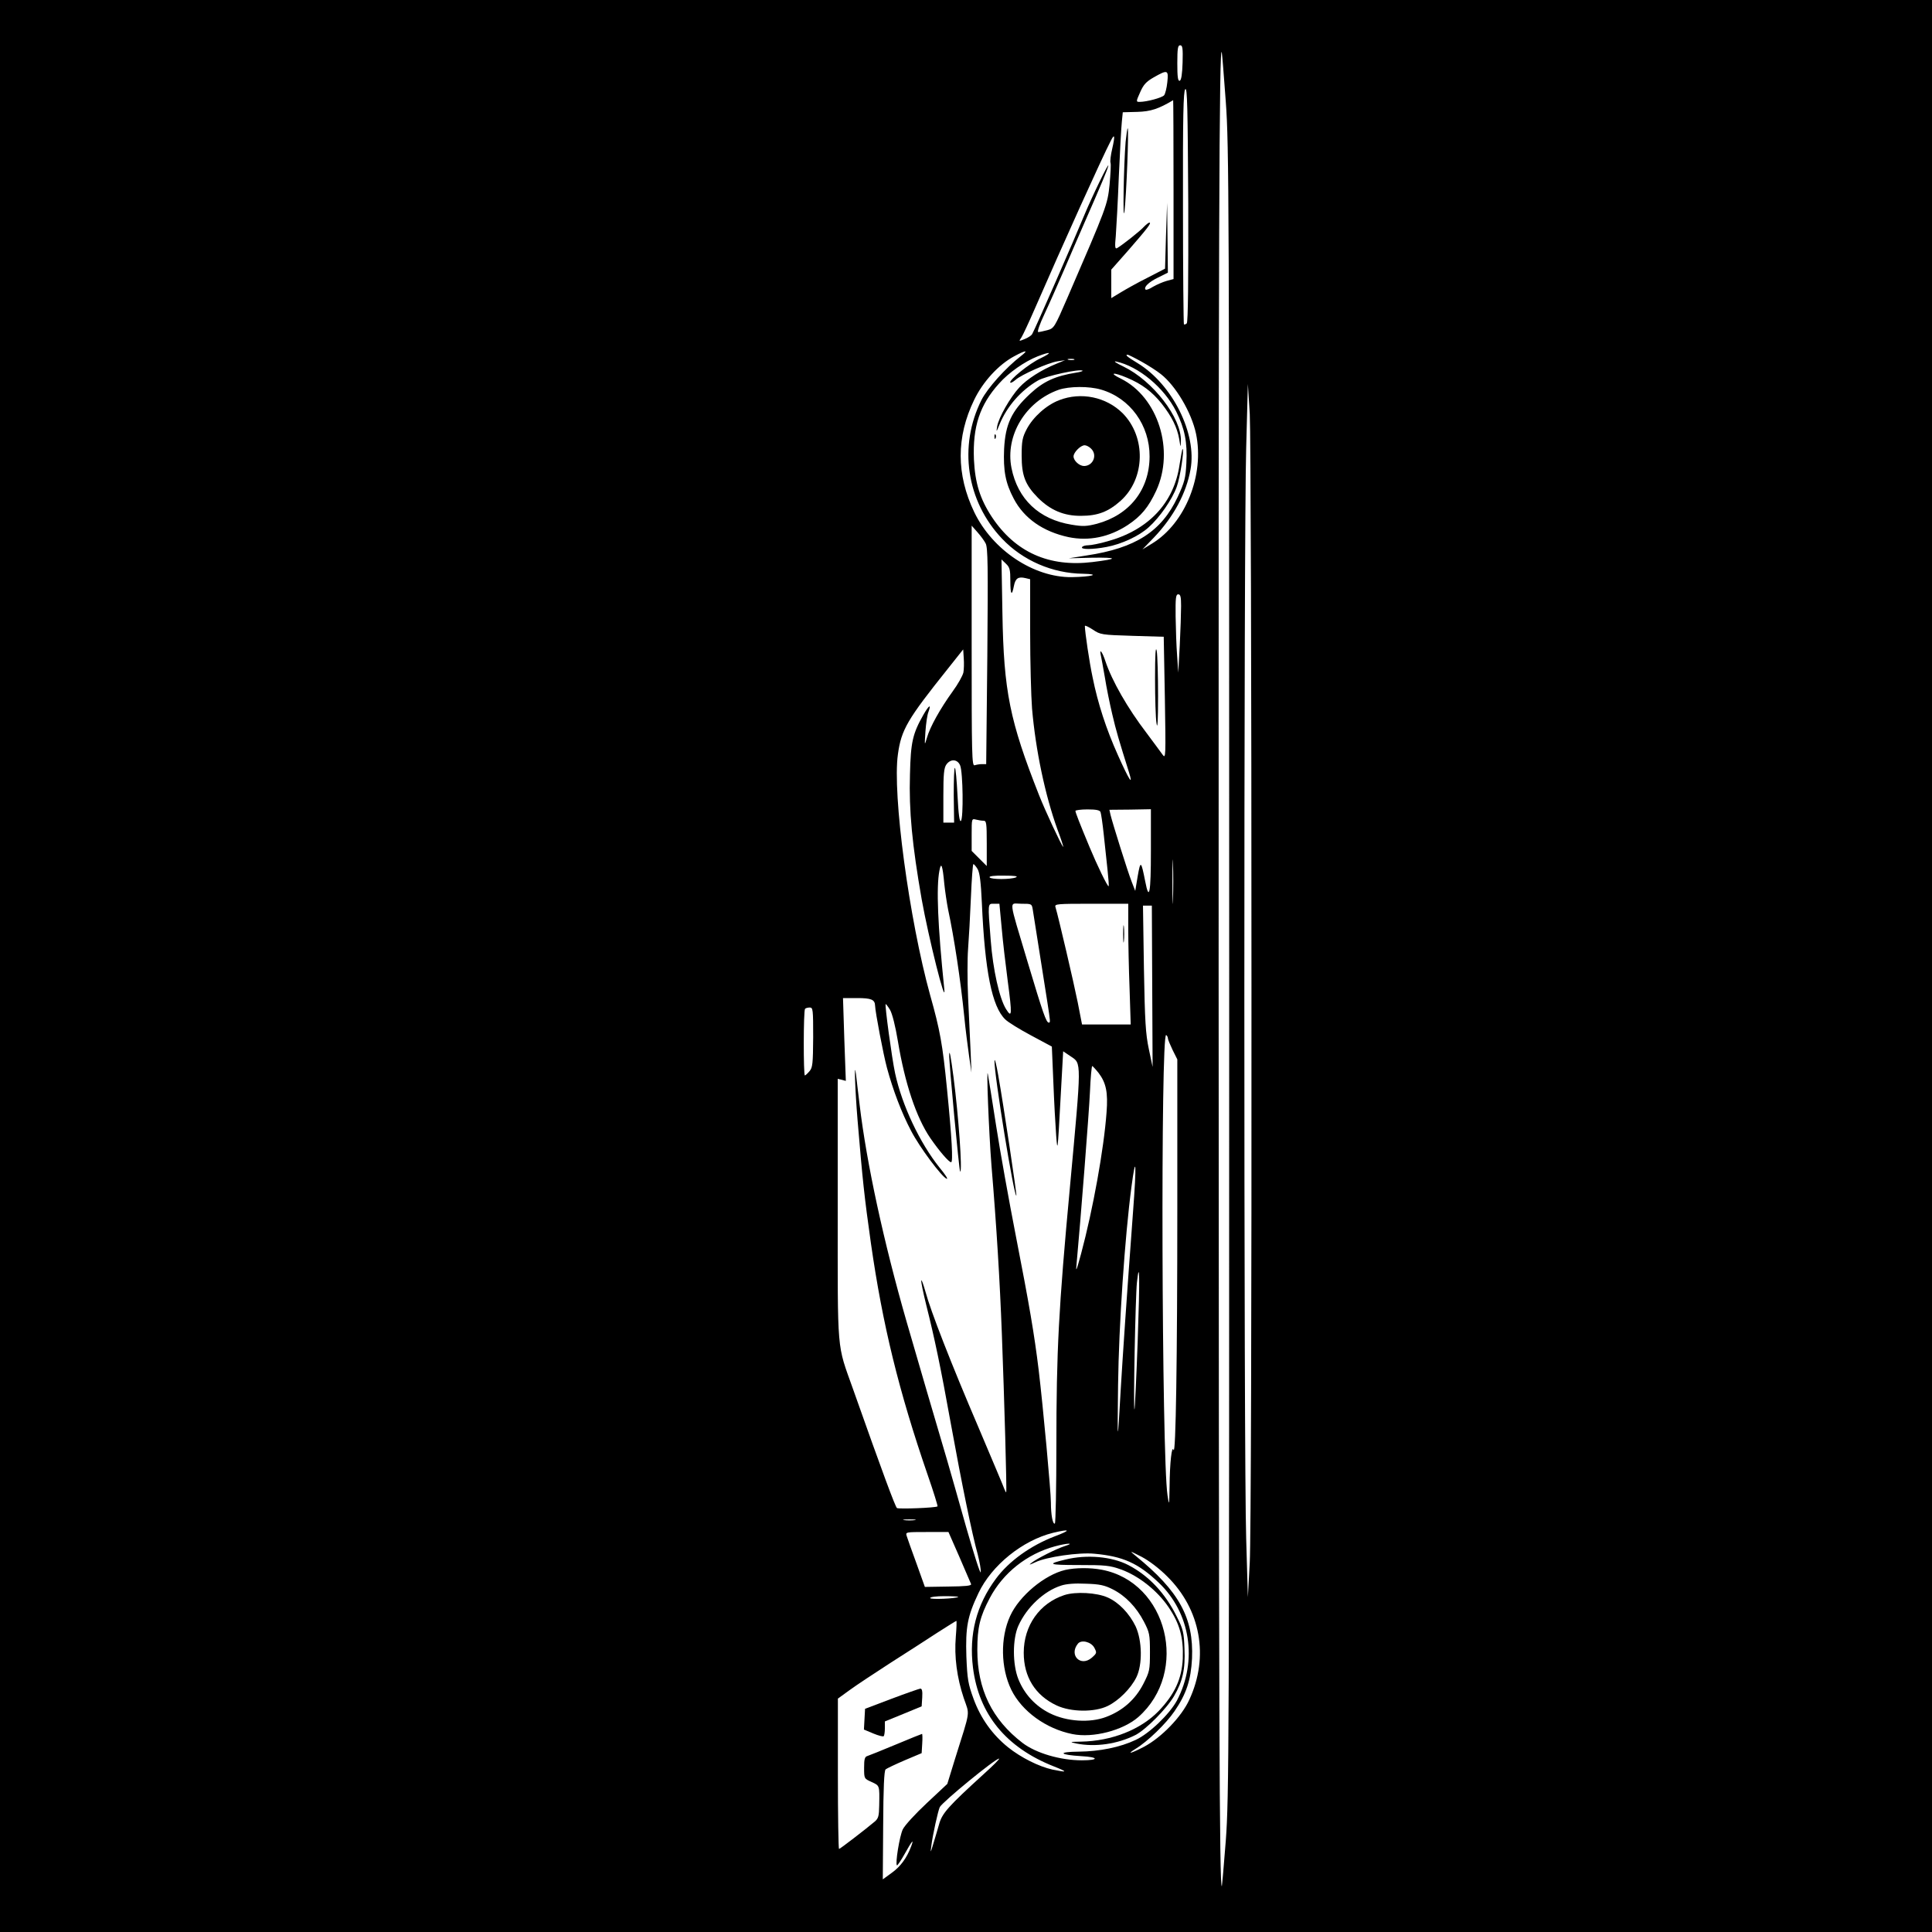 <?xml version="1.0" standalone="no"?>
<!DOCTYPE svg PUBLIC "-//W3C//DTD SVG 20010904//EN"
 "http://www.w3.org/TR/2001/REC-SVG-20010904/DTD/svg10.dtd">
<svg version="1.0" xmlns="http://www.w3.org/2000/svg"
 width="1024pt" height="1024pt" viewBox="0 0 1024 1024"
 preserveAspectRatio="xMidYMid meet">

<g transform="translate(0,1024) scale(0.1,-0.1)"
fill="#000000" stroke="none">
<path d="M0 5120 l0 -5120 5120 0 5120 0 0 5120 0 5120 -5120 0 -5120 0 0
-5120z m6268 4788 c-2 -62 -7 -93 -15 -96 -10 -3 -13 20 -13 92 0 80 3 96 15
96 13 0 15 -15 13 -92z m229 -208 c17 -230 18 -505 18 -4610 0 -4121 -1 -4378
-18 -4605 -10 -132 -20 -241 -21 -242 -13 -13 -16 930 -17 4857 -1 3836 3
4946 17 4860 2 -8 11 -125 21 -260z m-310 104 c-3 -30 -11 -62 -17 -69 -11
-13 -92 -35 -130 -35 -19 0 -19 2 3 51 18 41 32 56 72 79 74 42 79 40 72 -26z
m103 -1278 c-5 -5 -12 -7 -15 -5 -2 3 -5 281 -5 618 -1 488 2 616 12 628 11
13 13 -96 16 -607 1 -402 -1 -627 -8 -634z m-70 709 l0 -474 -37 -10 c-21 -6
-53 -20 -72 -31 -18 -12 -36 -18 -39 -15 -12 12 16 40 66 64 l52 26 -2 185 -2
185 -6 -174 -5 -175 -95 -49 c-52 -26 -116 -62 -142 -78 l-48 -29 0 76 0 75
91 103 c101 116 124 146 111 146 -5 0 -17 -10 -28 -21 -18 -21 -114 -97 -143
-114 -11 -6 -13 5 -7 66 3 41 11 182 16 314 6 132 13 263 16 290 l5 50 77 2
c71 2 113 16 190 62 1 0 2 -213 2 -474z m-325 217 c-8 -34 -12 -68 -9 -75 3
-8 0 -59 -5 -115 -11 -108 -15 -118 -223 -599 -69 -159 -71 -163 -107 -173
-20 -5 -41 -10 -48 -10 -7 0 7 41 34 98 25 53 71 158 103 232 32 74 74 173 95
220 108 246 133 307 139 330 8 32 -86 -161 -129 -265 -51 -124 -257 -595 -274
-625 -4 -8 -22 -20 -40 -27 -32 -13 -32 -13 -17 9 8 13 39 79 69 148 150 344
359 807 404 893 21 42 24 29 8 -41z m-485 -1100 c-79 -61 -176 -169 -208 -232
-123 -245 -80 -536 109 -735 110 -116 267 -184 429 -186 97 -2 48 -16 -60 -18
-201 -2 -419 143 -516 344 -96 200 -96 399 -1 595 46 96 129 187 213 232 63
34 78 34 34 0z m105 -11 c-59 -27 -171 -118 -160 -129 3 -3 15 4 28 15 30 27
172 90 222 98 l40 6 -46 -19 c-81 -33 -155 -81 -196 -125 -49 -53 -111 -162
-118 -208 -5 -31 -4 -30 13 12 39 95 113 180 203 232 40 24 225 64 237 52 2
-2 -13 -7 -34 -10 -111 -18 -173 -46 -244 -112 -99 -92 -131 -161 -138 -292
-5 -115 7 -181 51 -264 55 -105 156 -175 291 -204 108 -22 215 0 313 64 71 47
110 94 151 182 99 215 10 496 -187 594 -66 32 -41 36 32 5 79 -33 133 -74 183
-136 55 -70 83 -127 94 -189 7 -46 8 -47 9 -11 4 123 -149 320 -304 395 -38
18 -56 30 -40 27 119 -25 256 -139 319 -265 45 -90 60 -163 54 -274 -4 -80
-10 -101 -46 -179 -86 -183 -223 -271 -482 -310 l-95 -15 123 3 c140 2 141 -6
2 -23 -230 -28 -409 52 -533 239 -63 96 -89 180 -95 305 -7 174 31 289 133
402 51 58 136 117 204 144 72 28 82 22 16 -10z m534 -17 c36 -20 83 -50 104
-67 79 -62 162 -203 186 -315 46 -219 -56 -475 -233 -583 l-51 -31 61 63 c104
109 172 235 194 361 35 189 -96 451 -280 563 -56 34 -69 45 -53 45 3 0 36 -16
72 -36z m-356 9 c-7 -2 -21 -2 -30 0 -10 3 -4 5 12 5 17 0 24 -2 18 -5z m940
-3318 c1 -1713 -3 -2945 -9 -3055 l-10 -185 -9 310 c-13 404 -13 5336 0 5780
l9 340 10 -160 c5 -95 9 -1334 9 -3030z m-797 3160 c154 -45 258 -189 257
-355 -1 -176 -106 -309 -279 -356 -55 -14 -74 -15 -134 -5 -173 28 -286 135
-319 301 -34 172 75 352 250 414 56 19 161 20 225 1z m-612 -815 c12 -22 13
-118 9 -598 l-6 -572 -23 0 c-12 0 -29 -3 -38 -6 -15 -6 -16 54 -16 632 l0
638 30 -34 c17 -19 37 -46 44 -60z m131 -199 c0 -73 8 -84 19 -26 8 40 23 50
61 41 l25 -6 0 -283 c0 -155 5 -336 10 -402 19 -221 69 -459 135 -642 20 -53
33 -94 30 -92 -11 12 -94 189 -128 275 -155 393 -187 549 -194 964 l-5 285 24
-23 c20 -19 23 -32 23 -91z m905 -133 c0 -35 -3 -128 -7 -208 l-8 -145 -6 90
c-4 50 -7 143 -8 208 -1 98 1 117 14 117 12 0 15 -14 15 -62z m-259 -158 l167
-5 6 -325 c5 -310 5 -324 -12 -300 -9 13 -48 65 -85 115 -101 132 -183 276
-218 380 -15 47 -33 72 -25 35 3 -14 13 -68 22 -120 8 -52 26 -140 39 -195 21
-90 34 -133 89 -309 24 -77 0 -40 -59 92 -62 138 -106 273 -134 412 -17 79
-41 242 -41 272 0 5 19 -4 42 -19 40 -27 47 -28 209 -33z m-895 -195 c-4 -17
-29 -62 -57 -100 -65 -90 -120 -188 -136 -245 -13 -44 -13 -44 -8 33 3 43 10
90 16 104 16 44 3 36 -26 -14 -58 -102 -68 -146 -72 -318 -6 -192 12 -375 62
-661 36 -202 130 -577 120 -477 -35 340 -43 539 -26 628 9 50 17 30 26 -70 4
-38 13 -99 20 -135 32 -149 66 -372 86 -570 6 -63 18 -155 25 -205 l13 -90 -5
120 c-3 66 -9 192 -13 280 -4 88 -4 203 0 255 4 52 11 175 15 273 4 97 10 177
13 177 4 0 14 -12 23 -27 11 -21 17 -69 22 -178 16 -364 54 -551 124 -618 15
-15 77 -53 137 -85 l110 -59 8 -189 c4 -104 11 -232 15 -284 7 -90 8 -81 22
177 l15 271 40 -27 c58 -39 58 -17 -4 -691 -60 -644 -72 -869 -72 -1372 0
-224 -4 -410 -8 -413 -11 -6 -21 45 -21 111 0 59 -41 503 -65 704 -23 188 -49
341 -121 710 -36 184 -83 446 -104 581 -21 136 -41 259 -44 275 -9 56 5 -308
19 -484 27 -324 44 -604 55 -892 13 -344 27 -833 23 -839 -1 -2 -5 5 -9 15 -3
10 -65 156 -136 324 -148 345 -256 623 -283 724 -11 38 -20 65 -22 59 -2 -6
10 -64 26 -129 45 -179 76 -327 131 -632 57 -314 112 -583 142 -690 10 -40 18
-82 16 -95 -2 -12 -36 95 -77 238 -40 143 -86 303 -101 355 -50 169 -168 571
-215 735 -121 420 -212 840 -249 1150 -9 72 -17 144 -19 160 -11 88 -5 -83 8
-240 27 -323 36 -407 71 -655 62 -432 147 -781 301 -1228 31 -89 54 -164 52
-166 -9 -8 -205 -15 -215 -9 -9 7 -75 184 -233 631 -87 245 -81 175 -81 952
l0 692 21 -5 22 -6 -8 220 -7 219 75 0 c75 0 94 -8 95 -40 1 -34 44 -260 63
-330 32 -118 77 -237 128 -334 45 -87 163 -245 189 -254 8 -2 -9 24 -38 59
-105 131 -199 330 -236 501 -17 79 -55 360 -50 366 2 1 12 -12 23 -30 12 -20
29 -88 42 -167 37 -223 97 -403 171 -512 49 -71 99 -129 111 -129 11 0 4 129
-22 390 -23 234 -37 311 -89 495 -111 401 -201 1067 -171 1277 18 131 50 185
265 454 l81 102 3 -47 c2 -25 1 -60 -2 -76z m-17 -492 c15 -36 18 -280 4 -294
-7 -7 -13 33 -18 135 -4 80 -10 146 -14 146 -4 0 -6 -65 -6 -145 l2 -145 -29
0 -28 0 0 143 c0 113 3 147 16 165 22 31 59 29 73 -5z m744 -247 c3 -8 11 -61
17 -118 6 -56 15 -141 20 -187 5 -47 8 -86 6 -88 -5 -5 -62 113 -101 207 -53
127 -75 184 -75 192 0 4 29 8 64 8 46 0 65 -4 69 -14z m267 -206 c0 -224 -9
-271 -30 -162 -22 111 -25 113 -40 28 l-13 -78 -19 49 c-20 50 -101 309 -112
354 l-6 27 110 1 110 2 0 -221z m-887 160 c15 0 17 -12 17 -120 l0 -120 -40
40 -40 40 0 86 c0 85 0 86 23 80 12 -3 30 -6 40 -6z m1004 -417 c-1 -54 -3
-12 -3 92 0 105 2 149 3 98 2 -51 2 -136 0 -190z m-832 117 c-28 -12 -133 -12
-140 0 -4 6 24 10 77 9 56 0 76 -3 63 -9z m-76 -267 c6 -71 21 -197 32 -281
24 -182 23 -201 -9 -150 -35 57 -69 208 -81 364 -16 201 -16 194 17 194 l29 0
12 -127z m165 95 c3 -18 19 -121 36 -228 17 -107 35 -224 41 -260 16 -105 17
-110 8 -110 -14 0 -31 50 -112 320 -104 349 -100 310 -34 310 55 0 56 0 61
-32z m506 -100 c0 -73 3 -217 7 -320 l6 -188 -129 0 -129 0 -23 118 c-20 100
-102 452 -118 505 -5 16 9 17 190 17 l196 0 0 -132z m127 -306 l2 -427 -20 95
c-17 80 -21 146 -26 428 l-5 332 23 0 24 0 2 -428z m-1797 -269 c-1 -140 -3
-161 -19 -180 -11 -13 -22 -23 -25 -23 -8 0 -8 345 1 353 3 4 15 7 25 7 17 0
18 -11 18 -157z m1880 -6 c0 -7 12 -34 25 -62 l25 -50 0 -786 c0 -802 -8
-1318 -20 -1284 -9 27 -20 -66 -21 -195 -2 -102 -2 -103 -11 -45 -31 206 -37
2458 -7 2439 5 -3 9 -11 9 -17z m-367 -184 c40 -53 50 -104 42 -208 -14 -194
-72 -515 -135 -750 -25 -92 -29 -101 -24 -55 22 240 66 801 71 913 3 75 9 137
12 137 3 -1 18 -17 34 -37z m182 -740 c-35 -471 -54 -756 -65 -938 -17 -301
-18 -299 -14 25 4 316 36 786 71 1050 24 182 28 127 8 -137z m25 -680 c-7
-197 -15 -360 -17 -363 -7 -7 5 600 13 673 14 129 16 30 4 -310z m-1182 -950
c-16 -2 -40 -2 -55 0 -16 2 -3 4 27 4 30 0 43 -2 28 -4z m742 -86 c-128 -49
-243 -132 -311 -224 -104 -140 -144 -295 -122 -472 31 -247 175 -423 428 -523
76 -30 75 -34 -7 -17 -72 16 -166 63 -235 118 -83 67 -145 153 -183 257 -29
80 -33 103 -38 224 -5 156 6 214 64 336 70 148 234 280 396 320 93 22 96 14 8
-19z m-505 -109 c31 -73 59 -138 62 -144 3 -9 -31 -12 -120 -13 l-125 -2 -44
123 c-25 68 -48 133 -52 146 -7 22 -7 22 107 22 l114 0 58 -132z m560 58 c-47
-15 -152 -68 -180 -91 -14 -11 -7 -9 23 5 58 28 230 53 312 45 153 -14 232
-50 340 -152 170 -160 209 -415 98 -626 -39 -72 -147 -176 -219 -209 -82 -39
-192 -61 -301 -62 -115 -1 -105 -17 14 -24 93 -5 94 -22 2 -22 -114 0 -243 38
-314 92 -162 124 -240 284 -240 493 0 119 14 177 66 275 70 133 197 234 345
274 66 18 109 19 54 2z m541 -161 c178 -175 223 -426 118 -653 -41 -91 -148
-201 -240 -250 -69 -36 -97 -43 -45 -11 64 39 161 133 206 199 63 92 87 165
93 280 9 215 -68 356 -298 543 -35 29 -35 29 30 -4 40 -21 93 -61 136 -104z
m-1107 -109 c-11 -9 -149 -15 -149 -6 0 6 32 10 77 10 42 0 74 -2 72 -4z m-13
-211 c-9 -105 6 -217 42 -325 32 -94 38 -54 -47 -325 l-40 -130 -109 -102
c-60 -56 -117 -118 -127 -139 -17 -35 -41 -182 -31 -191 2 -2 21 25 41 61 39
70 51 84 34 39 -23 -61 -56 -106 -102 -139 l-48 -35 2 286 c1 197 5 290 13
297 6 5 52 27 101 48 l90 38 3 51 c2 28 1 51 -1 51 -2 0 -64 -25 -138 -56 -74
-31 -142 -58 -151 -61 -15 -4 -18 -17 -18 -63 0 -57 0 -57 40 -75 43 -20 42
-17 40 -125 -1 -55 -4 -68 -24 -85 -46 -39 -184 -145 -189 -145 -3 0 -6 179
-6 398 l0 399 62 45 c34 25 131 89 216 144 85 54 198 127 250 161 53 34 98 62
100 62 2 1 1 -37 -3 -84z m149 -727 c-191 -174 -222 -209 -238 -268 -9 -30
-22 -77 -31 -105 -14 -47 -15 -48 -10 -10 8 63 36 188 45 207 16 29 293 256
314 257 6 0 -30 -36 -80 -81z"/>
<path d="M5966 9488 c-10 -124 -16 -441 -6 -368 10 81 24 440 17 440 -2 0 -7
-33 -11 -72z"/>
<path d="M5271 7924 c0 -11 3 -14 6 -6 3 7 2 16 -1 19 -3 4 -6 -2 -5 -13z"/>
<path d="M6252 7778 c-29 -203 -164 -347 -382 -407 -41 -12 -87 -21 -102 -21
-15 0 -30 -4 -33 -10 -8 -13 56 -13 130 1 80 15 173 58 224 105 58 52 124 147
148 214 18 49 41 200 31 200 -2 0 -9 -37 -16 -82z"/>
<path d="M5614 8119 c-68 -26 -138 -89 -172 -153 -23 -44 -27 -63 -27 -141 0
-106 19 -155 86 -223 66 -66 138 -97 229 -96 89 0 145 22 210 80 131 118 135
338 10 464 -87 86 -220 114 -336 69z m168 -256 c36 -33 13 -92 -36 -93 -25 0
-56 28 -56 51 0 21 37 59 59 59 8 0 23 -7 33 -17z"/>
<path d="M6122 6645 c0 -104 3 -212 8 -240 5 -34 8 14 8 145 0 107 -3 215 -7
240 -6 30 -9 -18 -9 -145z"/>
<path d="M5031 4650 c-2 -33 53 -620 58 -620 13 0 -9 300 -35 500 -15 115 -22
149 -23 120z"/>
<path d="M5271 4618 c-3 -66 104 -726 116 -715 3 4 -68 480 -96 637 -10 58
-19 93 -20 78z"/>
<path d="M5953 5290 c0 -41 2 -58 4 -37 2 20 2 54 0 75 -2 20 -4 3 -4 -38z"/>
<path d="M5647 1974 c-101 -24 -90 -29 71 -29 141 0 164 -2 225 -24 93 -34
190 -111 249 -197 61 -89 81 -163 77 -275 -5 -107 -43 -189 -128 -278 -95 -98
-248 -159 -411 -162 -61 -1 -63 -2 -25 -10 100 -20 218 -3 313 45 55 28 167
141 205 207 45 77 60 142 55 250 -3 87 -7 104 -41 171 -61 124 -149 217 -257
273 -87 45 -220 57 -333 29z"/>
<path d="M5646 1919 c-110 -26 -244 -138 -292 -244 -53 -115 -50 -276 6 -391
56 -114 184 -207 324 -235 109 -22 267 19 349 90 272 240 155 715 -193 781
-63 12 -140 11 -194 -1z m252 -103 c67 -34 125 -94 165 -171 29 -56 32 -67 32
-161 0 -96 -2 -104 -35 -169 -42 -82 -109 -142 -197 -175 -86 -33 -209 -25
-298 19 -77 38 -135 101 -167 180 -32 79 -32 215 0 285 44 97 135 183 226 212
26 9 73 13 131 10 73 -2 100 -8 143 -30z"/>
<path d="M5642 1786 c-132 -43 -216 -162 -216 -306 0 -128 61 -226 174 -279
76 -36 202 -37 271 -3 58 28 123 93 152 152 33 67 31 194 -4 270 -33 68 -89
127 -148 153 -58 26 -170 32 -229 13z m158 -279 c14 -27 14 -29 -13 -53 -59
-51 -123 13 -74 74 18 23 70 10 87 -21z"/>
<path d="M4725 1236 l-140 -53 -3 -55 -3 -55 50 -21 c27 -11 52 -18 55 -14 3
3 6 22 6 42 l0 36 98 40 97 40 3 47 c2 34 -1 47 -10 47 -7 -1 -76 -25 -153
-54z"/>
</g>
</svg>
